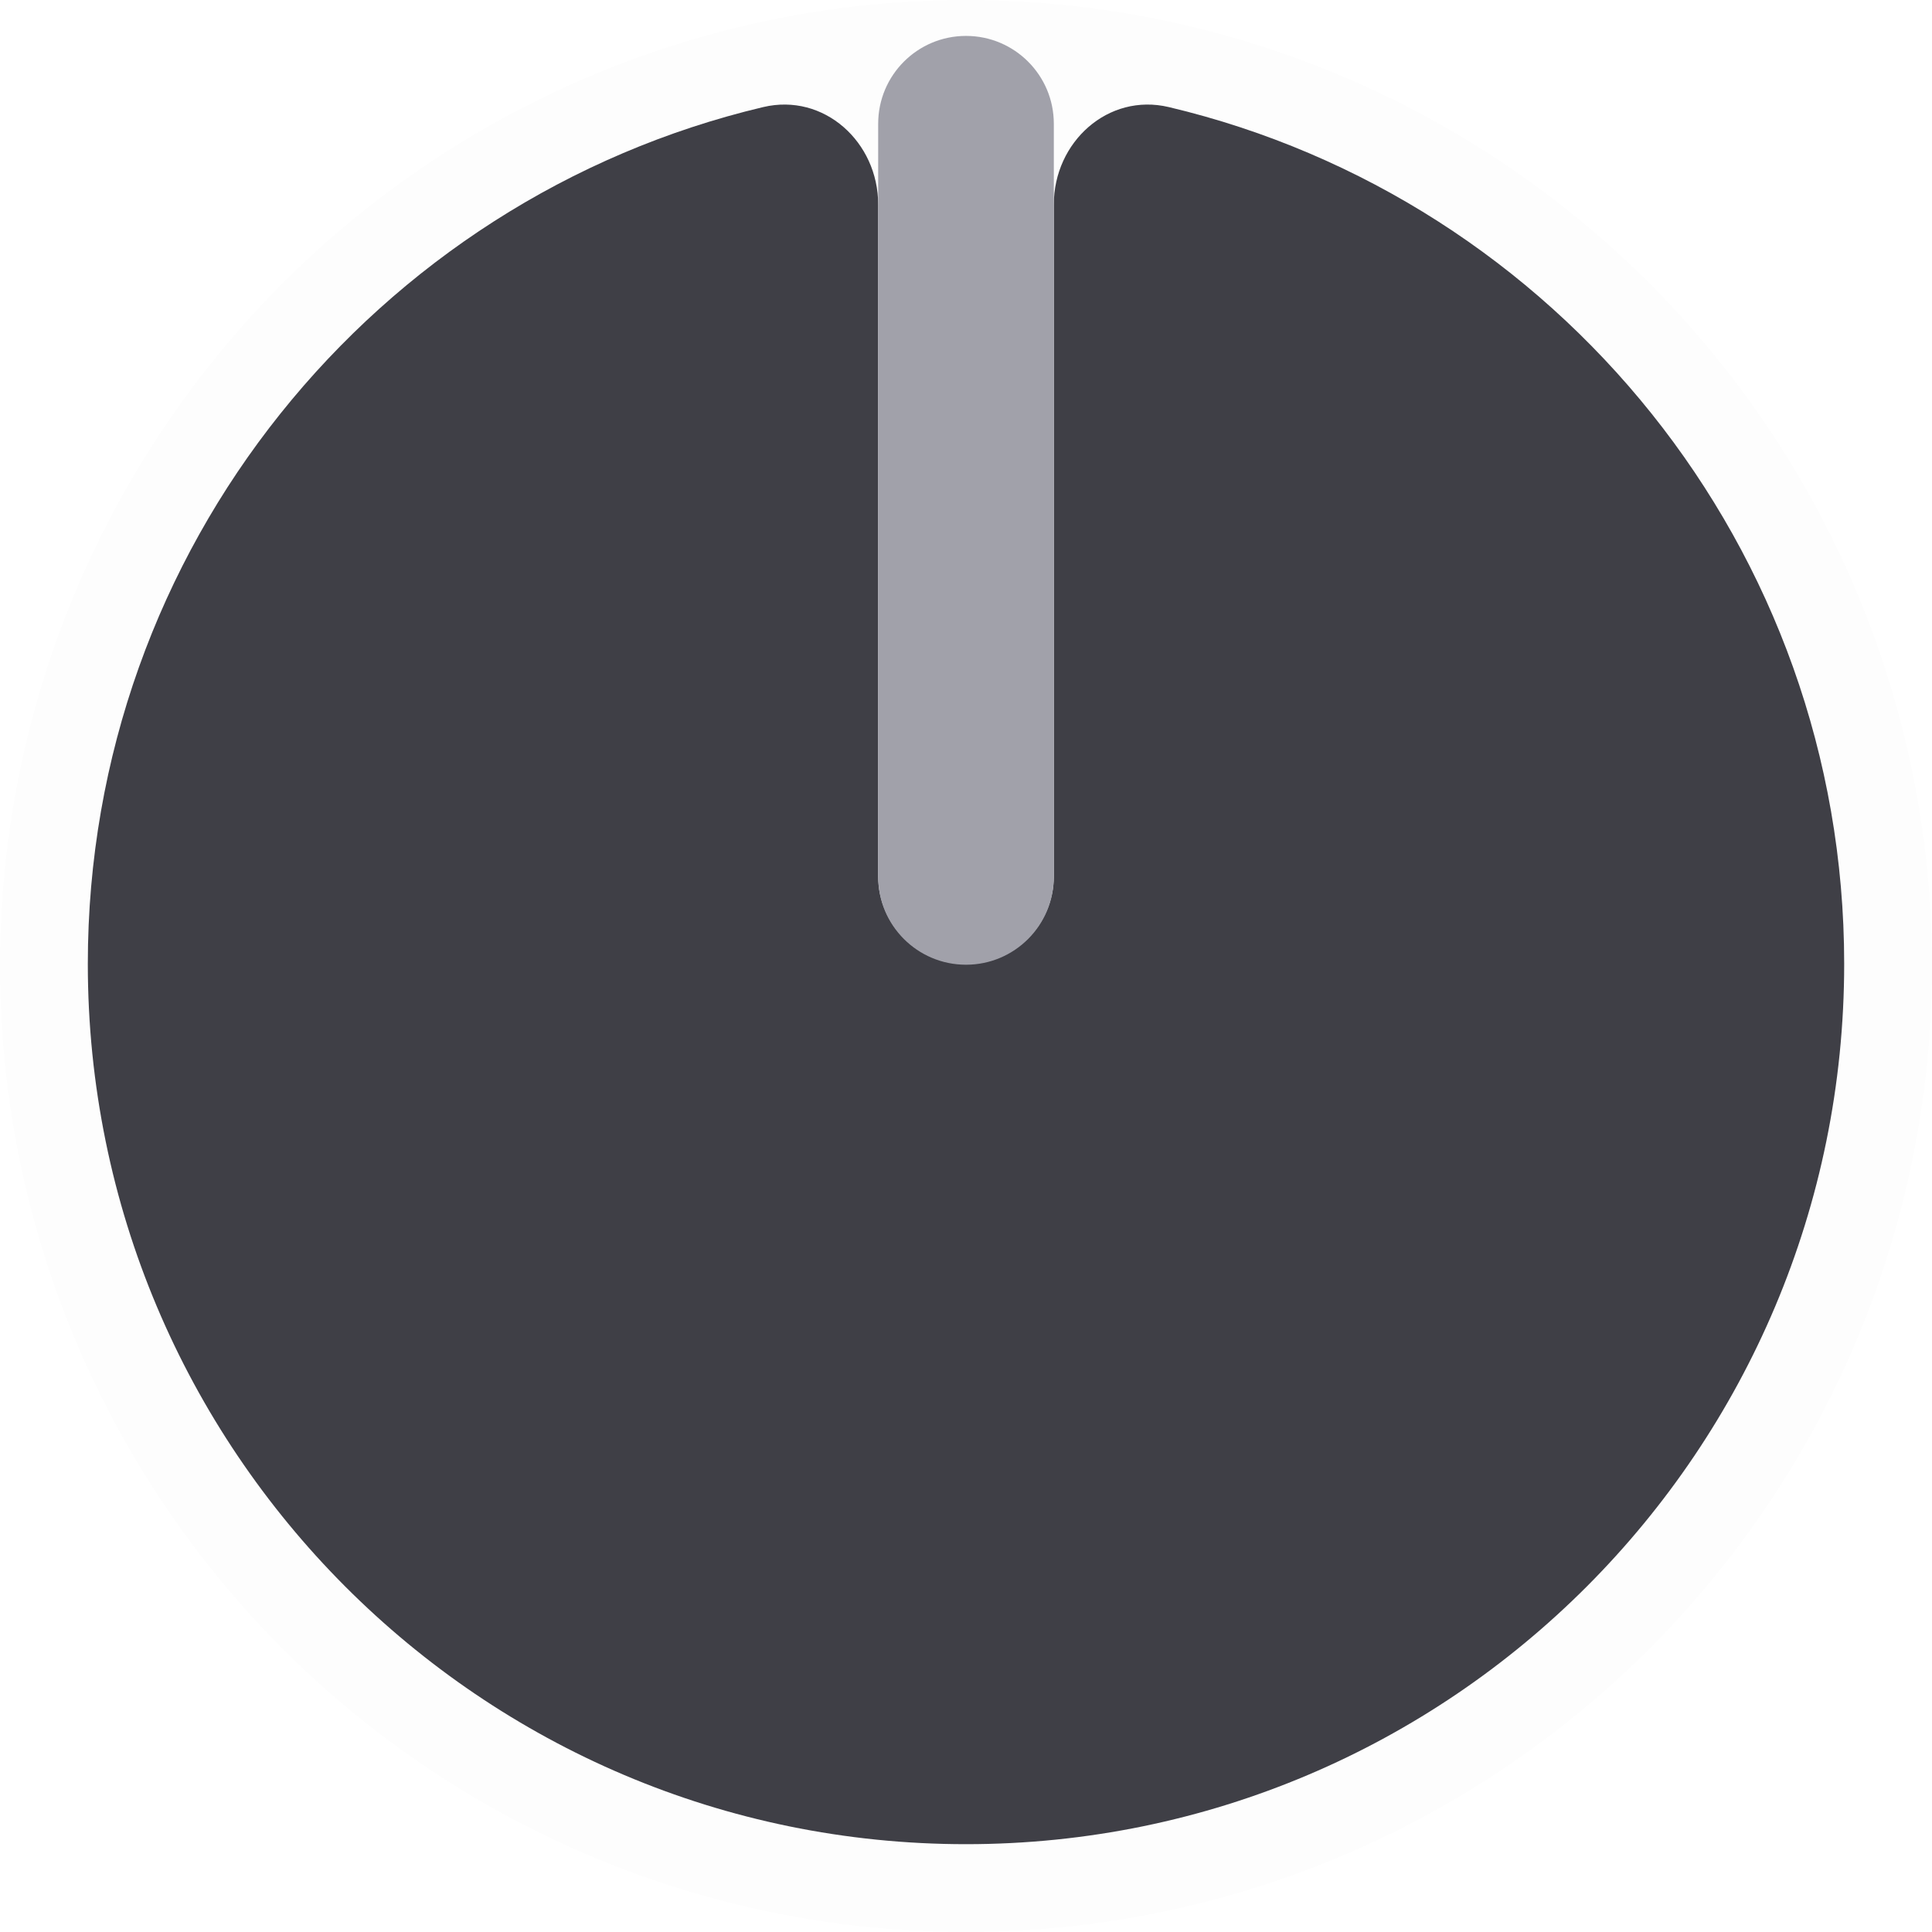 <svg width="44" height="44" viewBox="0 0 44 44" fill="none" xmlns="http://www.w3.org/2000/svg">
<g clip-path="url(#clip0_68_349)">
<circle cx="22" cy="22" r="22" fill="#27272A" fill-opacity="0.01"/>
<mask id="mask0_68_349" style="mask-type:luminance" maskUnits="userSpaceOnUse" x="0" y="0" width="44" height="44">
<path d="M44 0H0V44H44V0Z" fill="white"/>
</mask>
<g mask="url(#mask0_68_349)">
<path d="M22 42C33.046 42 42 33.023 42 21.951C42 12.472 35.438 4.529 26.62 2.439C25.235 2.11 24 3.235 24 4.658V19.953C24 21.058 23.105 21.953 22 21.953C20.895 21.953 20 21.058 20 19.953V4.658C20 3.235 18.765 2.11 17.38 2.439C8.562 4.529 2 12.472 2 21.951C2 33.023 10.954 42 22 42Z" fill="#3F3F46"/>
<g filter="url(#filter0_d_68_349)">
<path fill-rule="evenodd" clip-rule="evenodd" d="M24 2.818C24 1.713 23.105 0.818 22 0.818C20.895 0.818 20 1.713 20 2.818V19.971C20 21.075 20.895 21.971 22 21.971C23.105 21.971 24 21.075 24 19.971V2.818Z" fill="#A1A1AA"/>
</g>
</g>
</g>
<defs>
<filter id="filter0_d_68_349" x="17" y="-2.182" width="10" height="27.153" filterUnits="userSpaceOnUse" color-interpolation-filters="sRGB">
<feFlood flood-opacity="0" result="BackgroundImageFix"/>
<feColorMatrix in="SourceAlpha" type="matrix" values="0 0 0 0 0 0 0 0 0 0 0 0 0 0 0 0 0 0 127 0" result="hardAlpha"/>
<feOffset/>
<feGaussianBlur stdDeviation="1.5"/>
<feComposite in2="hardAlpha" operator="out"/>
<feColorMatrix type="matrix" values="0 0 0 0 0.153 0 0 0 0 0.153 0 0 0 0 0.165 0 0 0 0.61 0"/>
<feBlend mode="normal" in2="BackgroundImageFix" result="effect1_dropShadow_68_349"/>
<feBlend mode="normal" in="SourceGraphic" in2="effect1_dropShadow_68_349" result="shape"/>
</filter>
<clipPath id="clip0_68_349">
<rect width="44" height="44" fill="white"/>
</clipPath>
</defs>
</svg>
